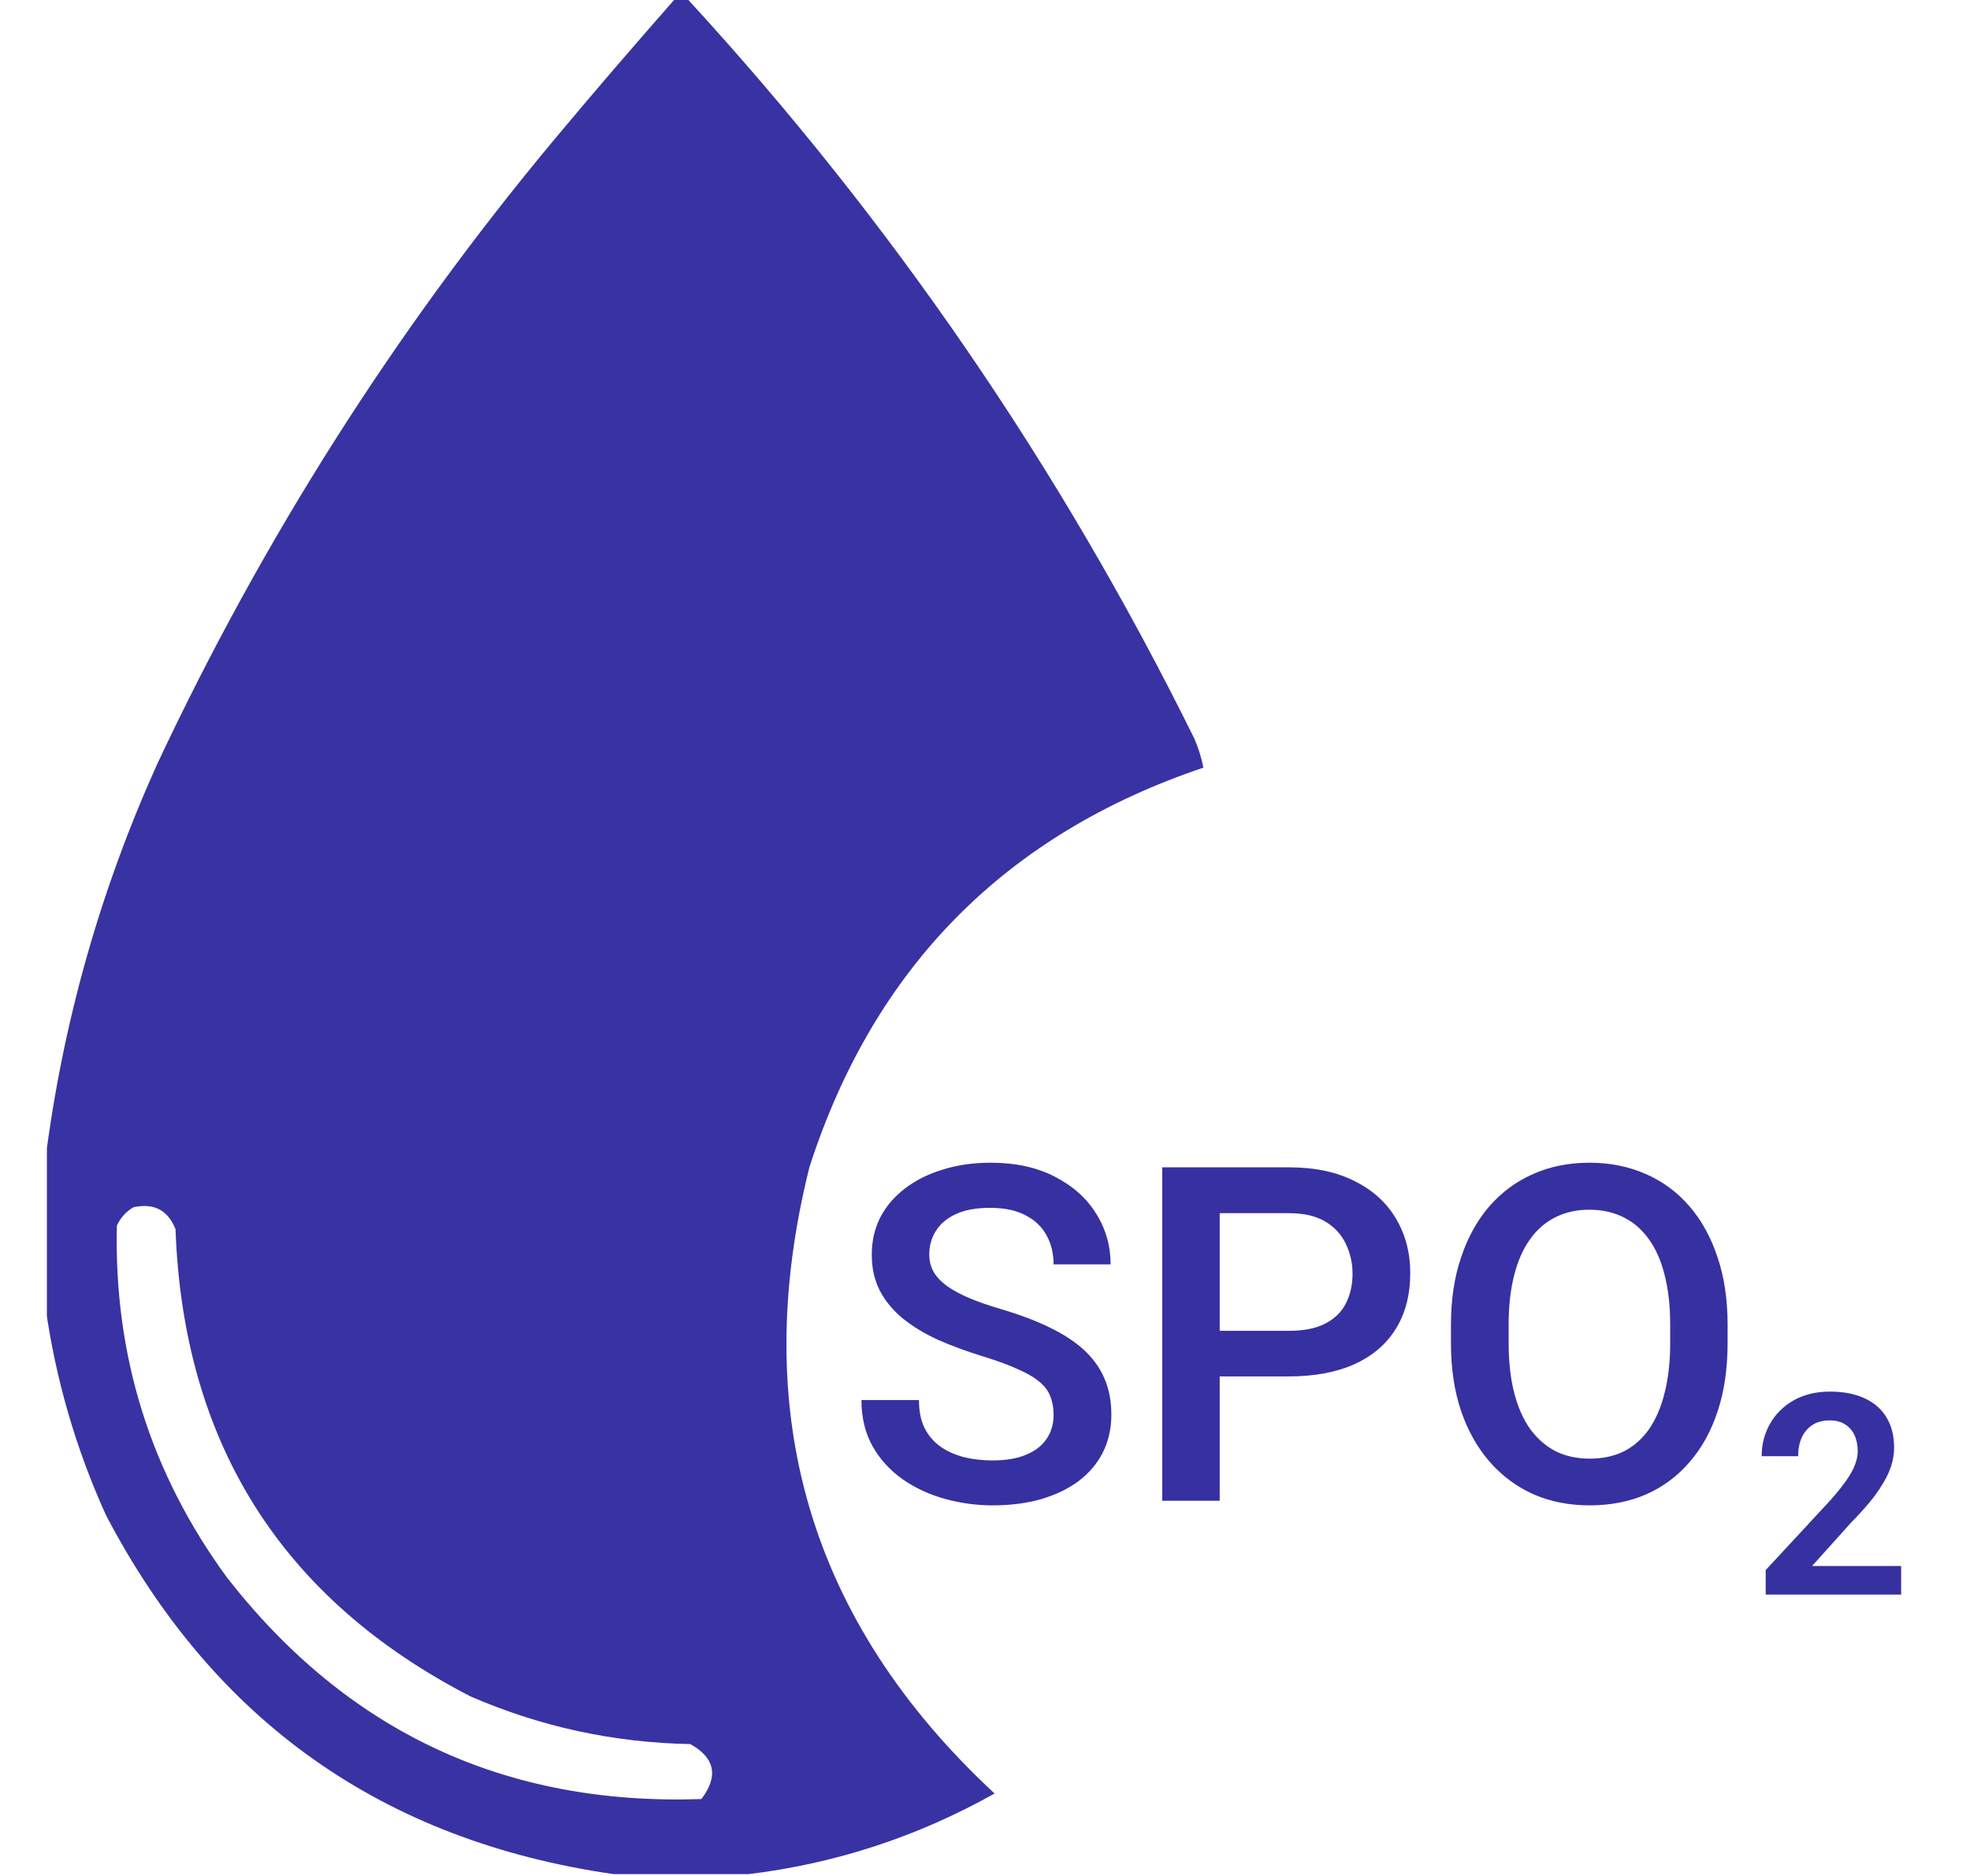<svg width="21" height="20" viewBox="0 0 21 20" fill="none" xmlns="http://www.w3.org/2000/svg">
<g clip-path="url(#clip0_1286_44720)">
<path opacity="0.988" fill-rule="evenodd" clip-rule="evenodd" d="M7.203 -0.02C7.242 -0.02 7.281 -0.02 7.32 -0.02C9.496 2.347 11.3 4.977 12.73 7.871C12.775 7.973 12.807 8.077 12.828 8.184C10.716 8.896 9.316 10.315 8.629 12.441C7.973 15.064 8.631 17.291 10.602 19.121C9.782 19.581 8.91 19.867 7.984 19.98C7.503 19.98 7.021 19.98 6.539 19.98C4.081 19.625 2.278 18.349 1.129 16.152C0.805 15.437 0.591 14.694 0.484 13.926C0.484 13.405 0.484 12.884 0.484 12.363C0.67 10.902 1.067 9.496 1.676 8.145C2.803 5.744 4.209 3.53 5.895 1.504C6.324 0.99 6.761 0.482 7.203 -0.02ZM1.422 12.871C1.64 12.823 1.79 12.901 1.871 13.105C1.954 15.386 3.002 17.047 5.016 18.086C5.763 18.41 6.544 18.579 7.359 18.594C7.622 18.741 7.661 18.936 7.477 19.18C5.389 19.252 3.703 18.465 2.418 16.816C1.603 15.701 1.213 14.451 1.246 13.066C1.286 12.981 1.345 12.916 1.422 12.871Z" fill="#3730A1"/>
<path d="M11.231 15.085C11.231 15.011 11.22 14.946 11.197 14.889C11.176 14.832 11.138 14.78 11.082 14.733C11.027 14.686 10.949 14.64 10.848 14.596C10.749 14.551 10.622 14.504 10.467 14.457C10.298 14.405 10.142 14.347 9.999 14.284C9.857 14.219 9.733 14.144 9.627 14.059C9.522 13.973 9.439 13.874 9.381 13.764C9.322 13.651 9.293 13.522 9.293 13.376C9.293 13.231 9.323 13.099 9.383 12.98C9.445 12.861 9.532 12.759 9.645 12.672C9.758 12.585 9.893 12.517 10.047 12.47C10.202 12.421 10.373 12.396 10.56 12.396C10.824 12.396 11.051 12.445 11.241 12.543C11.433 12.641 11.581 12.772 11.683 12.936C11.787 13.1 11.839 13.282 11.839 13.48H11.231C11.231 13.363 11.206 13.26 11.156 13.17C11.107 13.079 11.032 13.008 10.931 12.956C10.832 12.903 10.706 12.877 10.553 12.877C10.408 12.877 10.287 12.899 10.191 12.943C10.095 12.987 10.024 13.047 9.977 13.122C9.929 13.197 9.906 13.281 9.906 13.376C9.906 13.442 9.921 13.503 9.952 13.559C9.983 13.612 10.03 13.663 10.094 13.71C10.157 13.755 10.237 13.799 10.333 13.839C10.429 13.88 10.542 13.919 10.672 13.957C10.869 14.015 11.041 14.08 11.188 14.152C11.334 14.222 11.456 14.302 11.554 14.391C11.651 14.481 11.725 14.582 11.773 14.696C11.822 14.809 11.847 14.936 11.847 15.08C11.847 15.229 11.817 15.364 11.756 15.485C11.696 15.604 11.61 15.705 11.498 15.79C11.387 15.873 11.253 15.937 11.097 15.983C10.943 16.027 10.77 16.049 10.58 16.049C10.409 16.049 10.24 16.026 10.074 15.98C9.91 15.935 9.76 15.866 9.625 15.773C9.49 15.678 9.382 15.561 9.303 15.421C9.223 15.28 9.183 15.115 9.183 14.926H9.796C9.796 15.041 9.815 15.14 9.854 15.221C9.895 15.303 9.951 15.369 10.023 15.421C10.095 15.472 10.178 15.509 10.272 15.534C10.368 15.558 10.47 15.57 10.58 15.57C10.723 15.57 10.842 15.55 10.938 15.509C11.036 15.469 11.109 15.412 11.158 15.338C11.207 15.265 11.231 15.181 11.231 15.085ZM13.739 14.674H12.813V14.188H13.739C13.9 14.188 14.03 14.162 14.129 14.11C14.229 14.058 14.301 13.987 14.347 13.896C14.394 13.803 14.418 13.697 14.418 13.578C14.418 13.466 14.394 13.361 14.347 13.263C14.301 13.164 14.229 13.084 14.129 13.024C14.03 12.964 13.9 12.934 13.739 12.934H13.002V16H12.389V12.445H13.739C14.014 12.445 14.247 12.494 14.44 12.592C14.633 12.688 14.78 12.821 14.881 12.992C14.982 13.162 15.033 13.355 15.033 13.573C15.033 13.803 14.982 14 14.881 14.164C14.78 14.329 14.633 14.455 14.44 14.543C14.247 14.63 14.014 14.674 13.739 14.674ZM18.416 14.125V14.32C18.416 14.589 18.381 14.83 18.311 15.043C18.241 15.256 18.141 15.438 18.011 15.587C17.883 15.737 17.728 15.852 17.547 15.932C17.367 16.01 17.166 16.049 16.947 16.049C16.729 16.049 16.529 16.01 16.349 15.932C16.17 15.852 16.014 15.737 15.882 15.587C15.751 15.438 15.648 15.256 15.575 15.043C15.503 14.83 15.467 14.589 15.467 14.32V14.125C15.467 13.856 15.503 13.616 15.575 13.405C15.646 13.192 15.747 13.01 15.877 12.86C16.009 12.709 16.165 12.594 16.344 12.516C16.524 12.436 16.724 12.396 16.942 12.396C17.162 12.396 17.362 12.436 17.543 12.516C17.723 12.594 17.879 12.709 18.009 12.86C18.139 13.01 18.239 13.192 18.309 13.405C18.381 13.616 18.416 13.856 18.416 14.125ZM17.804 14.32V14.12C17.804 13.921 17.784 13.747 17.745 13.595C17.708 13.442 17.651 13.315 17.577 13.212C17.503 13.108 17.413 13.03 17.306 12.977C17.198 12.924 17.077 12.897 16.942 12.897C16.807 12.897 16.686 12.924 16.581 12.977C16.475 13.03 16.384 13.108 16.31 13.212C16.236 13.315 16.18 13.442 16.141 13.595C16.102 13.747 16.082 13.921 16.082 14.12V14.32C16.082 14.519 16.102 14.695 16.141 14.848C16.18 15.001 16.237 15.13 16.312 15.236C16.389 15.34 16.48 15.419 16.585 15.473C16.691 15.525 16.812 15.551 16.947 15.551C17.084 15.551 17.205 15.525 17.311 15.473C17.416 15.419 17.506 15.34 17.579 15.236C17.652 15.13 17.708 15.001 17.745 14.848C17.784 14.695 17.804 14.519 17.804 14.32ZM20.266 16.695V17H18.822V16.739L19.515 15.991C19.587 15.909 19.644 15.837 19.686 15.777C19.728 15.716 19.758 15.662 19.775 15.613C19.794 15.563 19.803 15.516 19.803 15.471C19.803 15.405 19.791 15.348 19.768 15.299C19.745 15.249 19.71 15.211 19.666 15.184C19.622 15.156 19.567 15.143 19.503 15.143C19.432 15.143 19.371 15.159 19.32 15.192C19.27 15.225 19.232 15.27 19.206 15.327C19.18 15.385 19.168 15.451 19.168 15.525H18.779C18.779 15.399 18.809 15.284 18.867 15.181C18.926 15.076 19.01 14.993 19.119 14.93C19.229 14.868 19.358 14.836 19.509 14.836C19.655 14.836 19.779 14.861 19.881 14.91C19.982 14.957 20.06 15.026 20.112 15.115C20.165 15.204 20.191 15.31 20.191 15.433C20.191 15.501 20.18 15.568 20.158 15.635C20.135 15.701 20.104 15.767 20.062 15.832C20.023 15.897 19.975 15.962 19.919 16.029C19.863 16.095 19.801 16.163 19.733 16.232L19.317 16.695H20.266Z" fill="#3730A1"/>
</g>
<defs>
<clipPath id="clip0_1286_44720">
<rect width="20" height="20" fill="white" transform="translate(0.5)"/>
</clipPath>
</defs>
</svg>
